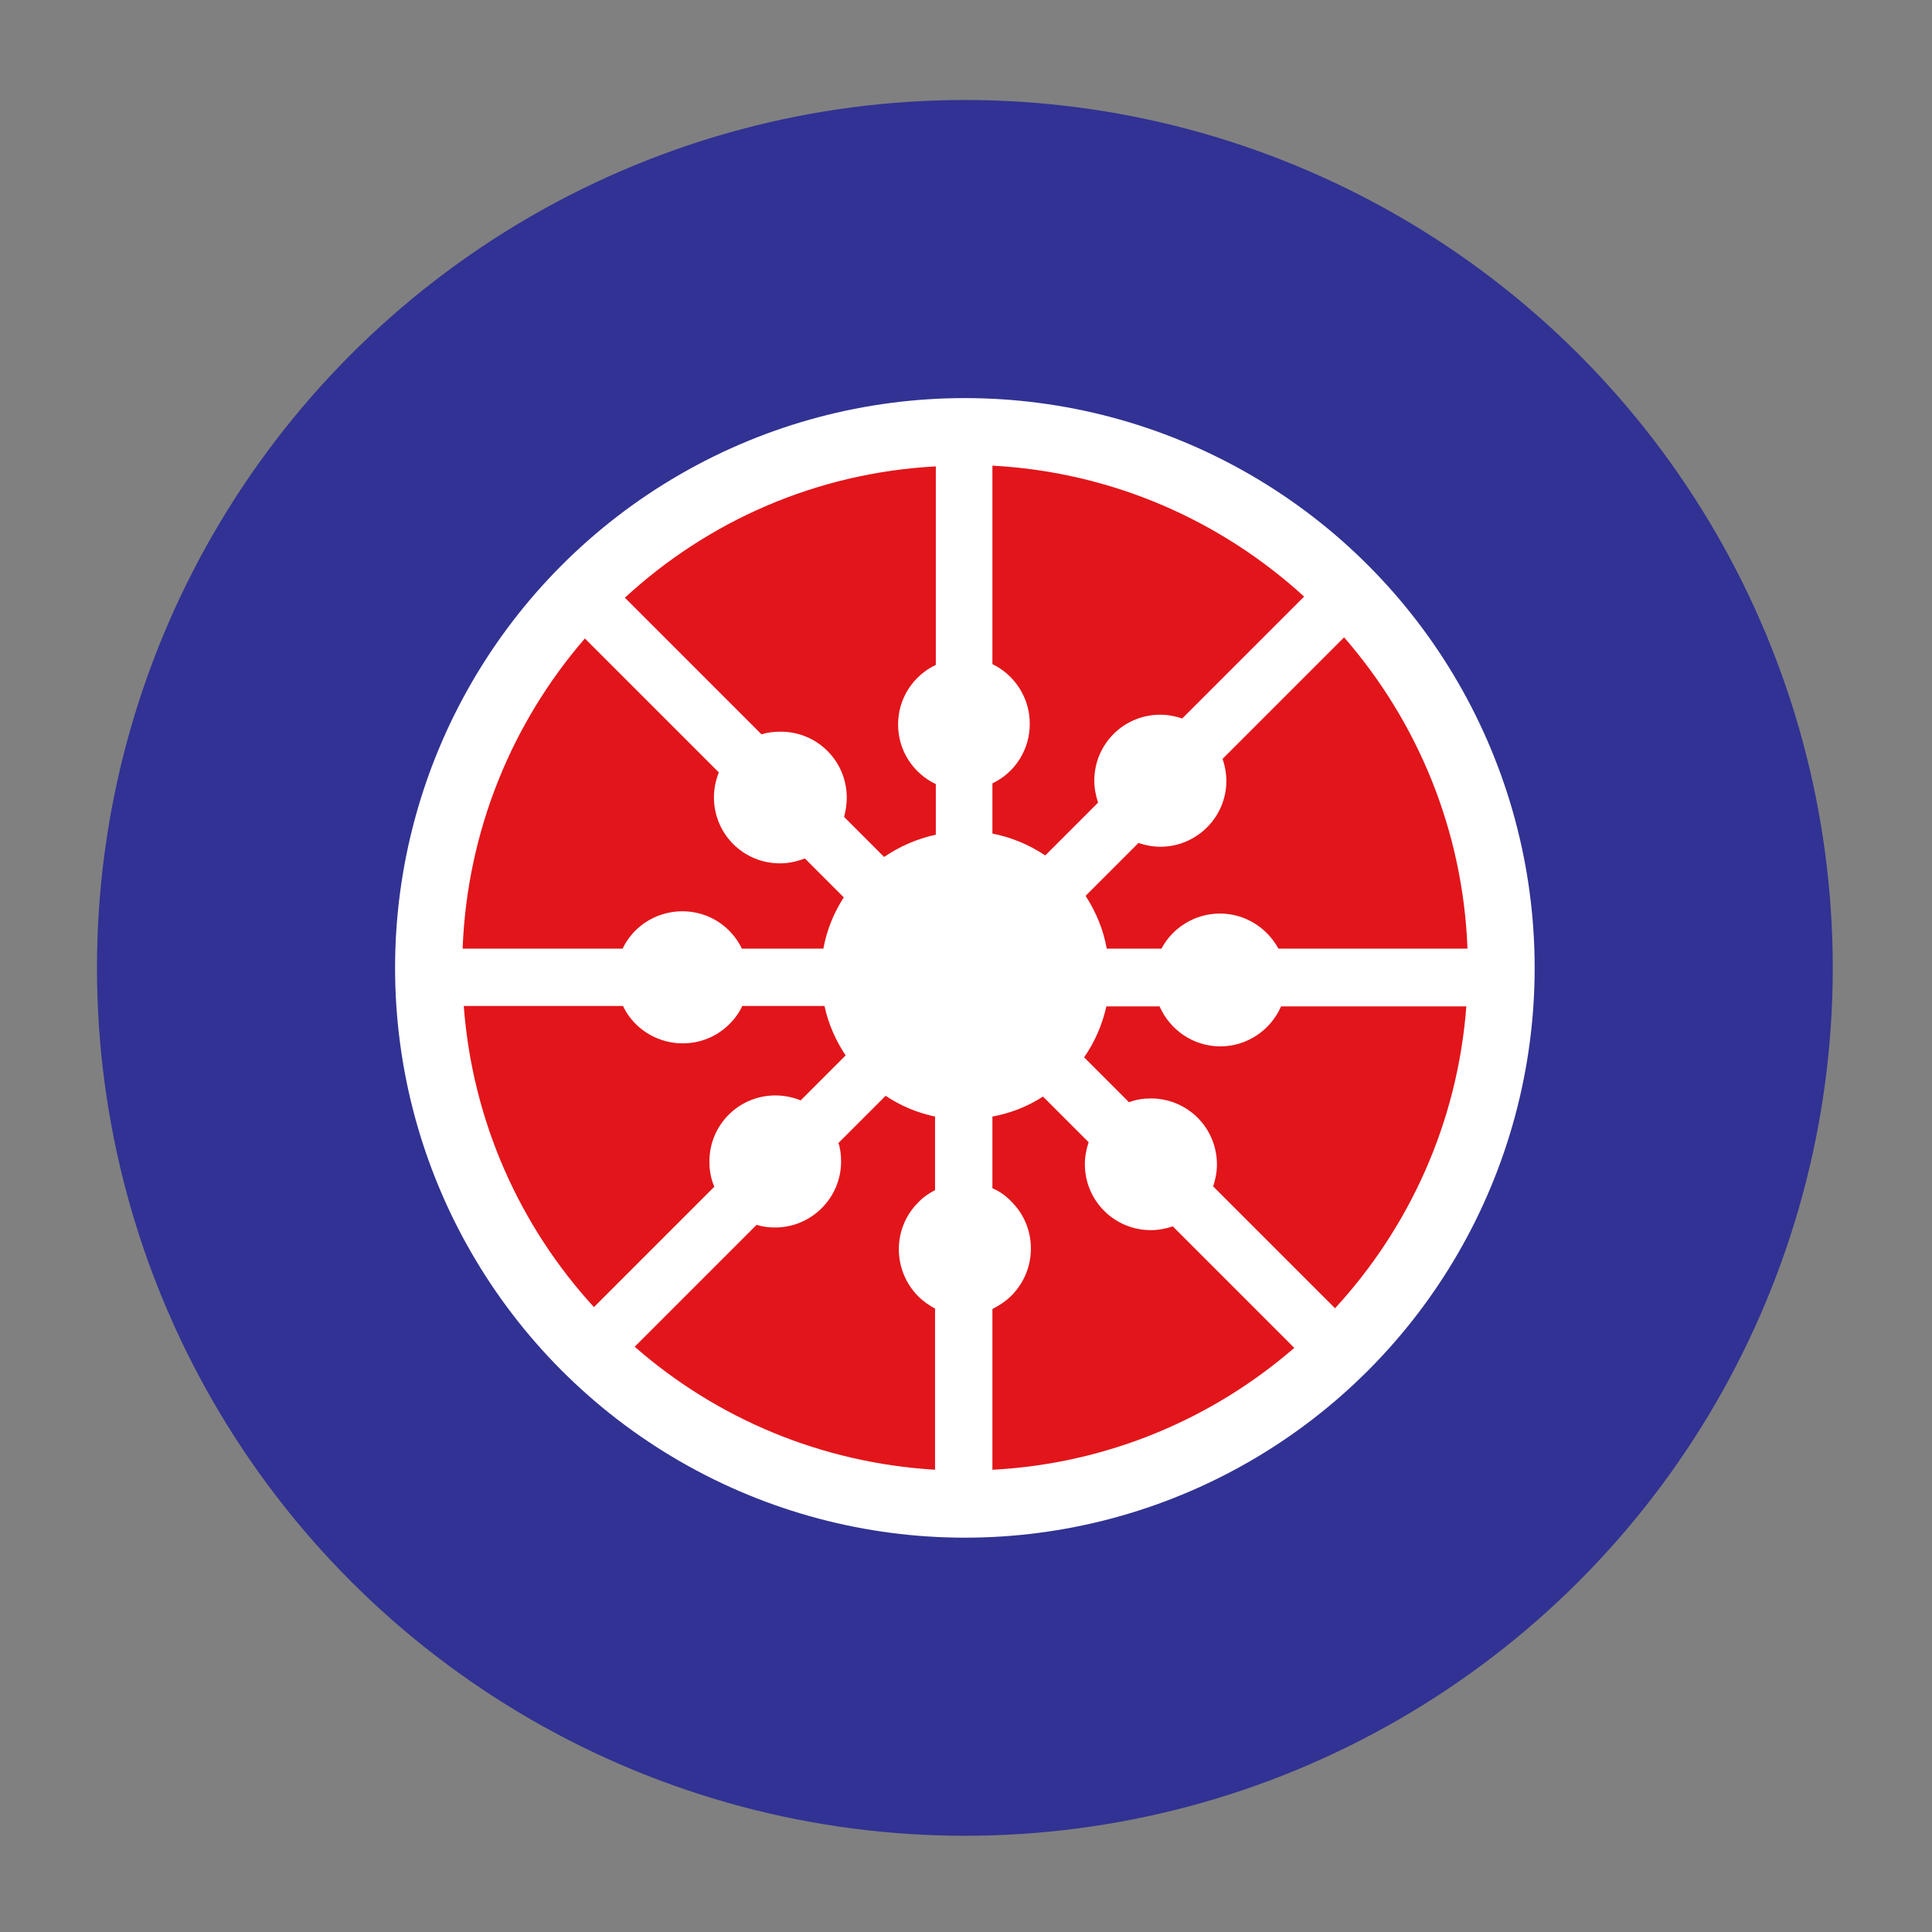 <svg xmlns="http://www.w3.org/2000/svg" viewBox="0 0 512 512">
  <rect x="0" y="0" width="512" height="512" fill="#808080" stroke="none"/>
  <g>
    <circle fill="#313293" cx="255.7" cy="256.5" r="230" />
    <circle fill="#fff" cx="255.7" cy="256.5" r="151" />
    <path fill="#e2151a" d="M263,123.4c31.8,1.7,60.6,14.6,82.6,34.7l-32.3,32.3c-1.8-0.6-3.8-1-5.8-1c-9.7,0-17.5,7.8-17.5,17.5&#10;&#9;&#9;c0,2,0.4,4,1,5.8l-14,14c-4.2-2.8-8.9-4.8-14-5.8v-13.3c5.9-2.8,9.9-8.8,9.9-15.8c0-7-4.1-13-9.9-15.8V123.4L263,123.4z&#10;&#9;&#9; M356.2,168.9L324,201.1c0.6,1.8,1,3.8,1,5.8c0,9.7-7.9,17.5-17.5,17.5c-2,0-4-0.4-5.8-1l-14,14c2.7,4.2,4.7,8.9,5.6,14h14.5&#10;&#9;&#9;c2.9-5.5,8.8-9.3,15.5-9.3c6.7,0,12.5,3.8,15.5,9.3h50.1C387.7,219.9,375.6,191.2,356.2,168.9L356.2,168.9z M388.6,266.6&#10;&#9;&#9;c-2.3,30.8-15.1,58.7-34.8,80.1l-32.3-32.3c0.6-1.8,1-3.8,1-5.8c0-9.7-7.8-17.5-17.5-17.5c-2,0-4,0.3-5.8,1l-11.9-11.9&#10;&#9;&#9;c2.8-4,4.8-8.6,5.9-13.5h14.1c2.7,6.2,8.9,10.6,16.1,10.6c7.2,0,13.4-4.4,16.1-10.6H388.6L388.6,266.6z M343,357.2l-32.2-32.2&#10;&#9;&#9;c-1.8,0.6-3.8,1-5.8,1c-9.7,0-17.5-7.8-17.5-17.5c0-2.1,0.4-4,1-5.8l-12.1-12.1c-4,2.6-8.5,4.4-13.4,5.3v19c1.9,0.8,3.6,2,5.1,3.6&#10;&#9;&#9;c6.8,6.8,6.8,17.9,0,24.8c-1.5,1.5-3.3,2.7-5.1,3.6v42.6C293.5,387.9,321.3,376,343,357.2L343,357.2z M247.9,389.5&#10;&#9;&#9;c-30.4-1.8-58.1-13.7-79.7-32.6l32.3-32.3c1.6,0.5,3.2,0.7,4.9,0.7c9.7,0,17.5-7.9,17.5-17.5c0-1.7-0.2-3.4-0.7-4.9l12.5-12.5&#10;&#9;&#9;c3.9,2.6,8.3,4.5,13.1,5.5v19.5c-1.6,0.8-3.2,1.9-4.5,3.3c-6.8,6.8-6.8,17.9,0,24.8c1.4,1.4,2.9,2.4,4.5,3.3V389.5L247.9,389.5z&#10;&#9;&#9; M157.4,346.4l31.9-31.9c-0.9-2.1-1.3-4.3-1.3-6.7c0-9.7,7.8-17.5,17.5-17.5c2.4,0,4.6,0.5,6.7,1.3l11.9-11.9&#10;&#9;&#9;c-2.6-3.9-4.6-8.4-5.6-13.1h-21.8c-0.8,1.8-2,3.4-3.4,4.8c-6.8,6.8-17.9,6.8-24.8,0c-1.5-1.5-2.6-3.1-3.4-4.8h-42.2&#10;&#9;&#9;C125.2,297.2,137.8,325,157.4,346.4L157.4,346.4z M122.6,251.4c1.2-31.4,13.2-60,32.4-82.2l35.5,35.5c-0.8,2-1.3,4.2-1.3,6.6&#10;&#9;&#9;c0,9.7,7.8,17.5,17.5,17.5c2.3,0,4.5-0.5,6.6-1.3l10.3,10.3c-2.6,4.1-4.5,8.6-5.4,13.6h-21.6c-0.8-1.7-2-3.4-3.4-4.8&#10;&#9;&#9;c-6.8-6.8-17.9-6.8-24.8,0c-1.4,1.4-2.6,3.1-3.4,4.8H122.6L122.6,251.4z M165.6,158.4l36.2,36.2c1.6-0.5,3.3-0.7,5.1-0.7&#10;&#9;&#9;c9.7,0,17.5,7.8,17.5,17.5c0,1.8-0.3,3.5-0.7,5.1l10.6,10.6c4.1-2.8,8.7-4.8,13.7-5.9v-13.4c-5.9-2.8-10-8.8-10-15.8&#10;&#9;&#9;s4.1-13,10-15.8v-52.6C216.2,125.3,187.5,138.2,165.6,158.4z"/>
  </g>
</svg>